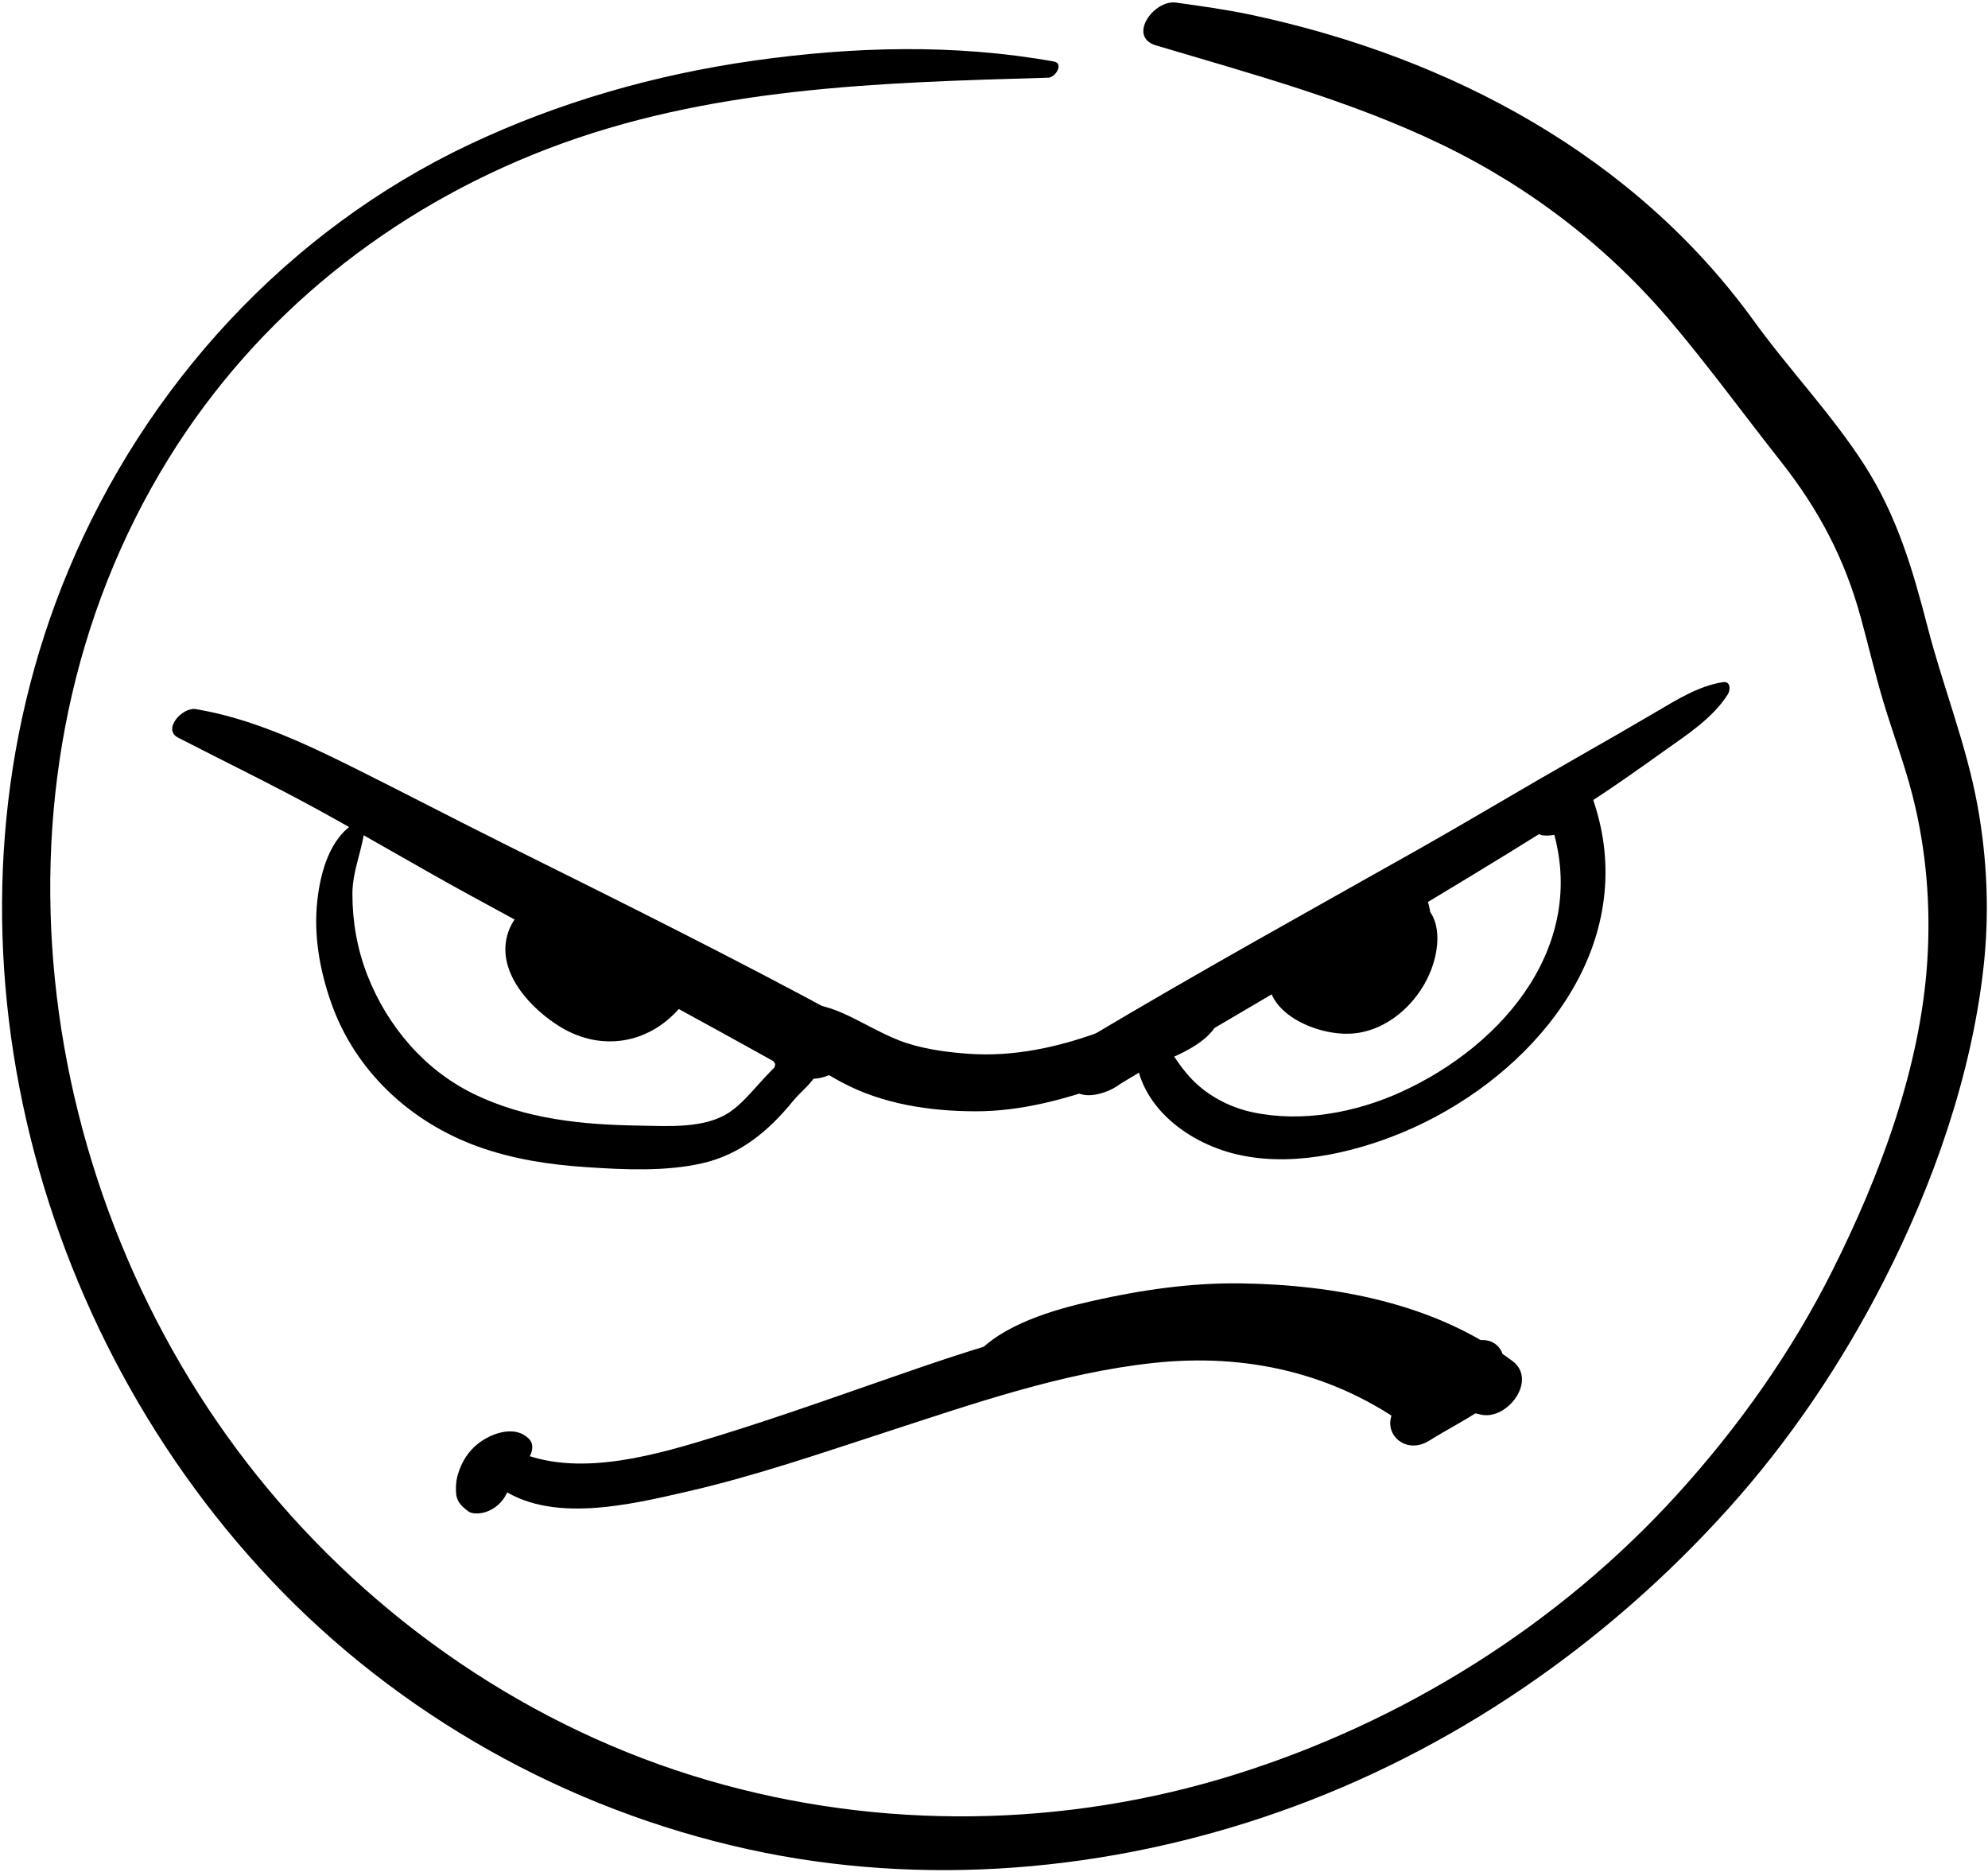 <?xml version="1.0" encoding="UTF-8" standalone="no"?><!DOCTYPE svg PUBLIC "-//W3C//DTD SVG 1.1//EN" "http://www.w3.org/Graphics/SVG/1.1/DTD/svg11.dtd"><svg width="100%" height="100%" viewBox="0 0 480 452" version="1.1" xmlns="http://www.w3.org/2000/svg" xmlns:xlink="http://www.w3.org/1999/xlink" xml:space="preserve" style="fill-rule:evenodd;clip-rule:evenodd;stroke-linejoin:round;stroke-miterlimit:1.414;"><g id="anger"><path d="M43.015,178.1c11.416,5.89 23.042,11.498 34.342,17.713c12.259,6.742 24.295,13.877 36.578,20.58c26.451,14.436 52.969,28.704 79.269,43.418c2.971,-4.881 5.94,-9.762 8.911,-14.643c-4.385,-0.482 -7.602,-0.993 -11.6,1.373c-3.529,2.088 -5.926,6.336 -3.516,10.095c1.699,2.647 4.957,3.481 7.931,3.774c3.797,0.373 7.306,-1.324 9.613,-4.367c2.255,-2.975 3.237,-8.137 -0.702,-10.275c-26.588,-14.43 -53.726,-27.915 -80.811,-41.381c-12.617,-6.273 -25.102,-12.799 -37.713,-19.082c-12.066,-6.011 -24.767,-11.904 -38.101,-14.108c-3.113,-0.515 -8.131,4.876 -4.201,6.903Z" style="fill-rule:nonzero;"/><path d="M415.97,164.7c-5.704,0.883 -10.974,4.152 -15.873,7.037c-6.362,3.746 -12.767,7.422 -19.183,11.076c-13.052,7.432 -25.923,15.178 -39.007,22.561c-26.357,14.869 -52.846,29.502 -78.833,45.017c-3.447,2.058 -6.838,6.528 -5.214,10.767c1.7,4.434 6.737,3.546 10.108,2.032c4.35,-1.952 10.219,-7.961 7.694,-13.329c-2.602,-5.531 -9.333,-0.944 -12.588,0.53c1.631,4.267 3.263,8.532 4.895,12.799c25.455,-15.308 51.233,-30.074 76.7,-45.362c12.951,-7.773 25.834,-15.658 38.583,-23.76c6.332,-4.023 12.452,-8.421 18.563,-12.77c5.462,-3.888 11.679,-7.863 15.34,-13.625c0.702,-1.108 0.741,-3.272 -1.185,-2.973Z" style="fill-rule:nonzero;"/><path d="M86.036,198.517c-6.432,3.583 -8.685,12.204 -9.425,18.968c-0.913,8.337 0.579,16.734 3.338,24.597c5.806,16.541 19.166,28.866 35.475,34.749c8.426,3.038 17.257,4.375 26.164,4.964c9.094,0.603 19.036,1.091 27.973,-0.94c9.153,-2.082 16.048,-7.809 21.867,-14.979c2.288,-2.819 5.673,-4.893 6.486,-8.687c0.939,-4.384 -3.348,-5.331 -6.611,-4.489c-3.077,0.793 -6.267,5.805 -2.759,8.025c-3.12,-1.976 1.23,-5.797 -2.09,-2.468c-1.056,1.059 -2.061,2.165 -3.067,3.271c-2.214,2.436 -4.433,5.08 -7.174,6.95c-5.973,4.075 -14.871,3.387 -21.729,3.286c-13.772,-0.201 -27.516,-1.523 -40.07,-7.632c-11.96,-5.819 -20.905,-16.405 -25.706,-28.671c-2.461,-6.287 -3.627,-12.953 -3.62,-19.689c0.005,-5.743 2.603,-10.92 3.033,-16.494c0.087,-1.149 -1.415,-1.134 -2.085,-0.761Z" style="fill-rule:nonzero;"/><path d="M274.567,248.948c-2.645,13.928 8.144,24.545 20.445,28.721c13.165,4.469 28.439,1.58 41.07,-3.234c28.486,-10.857 55.422,-38.093 51.105,-70.759c-0.484,-3.663 -1.408,-7.286 -2.575,-10.787c-0.534,-1.602 -2.406,-2.431 -3.992,-2.228c-3.81,0.486 -7.091,2.143 -9.19,5.459c-1.081,1.707 -1.794,5.28 1.247,5.582c2.182,0.217 3.658,-0.516 5.745,-0.783c-1.331,-0.742 -2.661,-1.484 -3.992,-2.228c9.601,28.771 -10.988,53.474 -36.069,64.921c-10.974,5.008 -23.943,7.451 -35.855,4.943c-5.04,-1.062 -9.912,-3.47 -13.701,-6.972c-4.389,-4.057 -6.98,-9.615 -10.61,-14.263c-1.106,-1.416 -3.386,0.352 -3.628,1.628Z" style="fill-rule:nonzero;"/><path d="M307.737,231.27c-6.175,11.572 8.938,18.884 18.562,18.279c8.406,-0.527 15.653,-6.971 18.871,-14.459c2.377,-5.531 3.416,-13.688 -2.444,-17.42c-8.407,-5.354 -19.031,6.881 -23.422,12.299c-1.72,2.121 -2.59,5.682 -0.612,7.937c2.136,2.435 5.437,1.582 7.95,0.425c4.215,-1.941 8.774,-3.021 13.005,-4.985c-1.979,-3.301 -3.959,-6.603 -5.939,-9.903c-3.514,2.807 -6.371,6.348 -9.986,9.016c-3.081,2.273 -5.233,10.611 0.69,10.932c14.817,0.805 21.435,-12.64 20.018,-25.814c-4.498,1.99 -8.996,3.98 -13.495,5.97c1.416,3.125 0.04,1.841 1.399,0.191c-1.04,1.262 -1.871,2.585 -2.718,3.987c-1.293,2.143 -0.801,5.42 1.485,6.658c2.699,1.461 5.531,-0.031 7.73,-1.608c5.861,-4.206 8.311,-9.976 5.279,-16.738c-3.18,-7.093 -14.132,-0.173 -13.495,5.97c0.228,2.195 0.321,4.334 -0.022,6.52c-0.156,0.99 -0.347,1.556 -0.75,2.457c0.349,-0.781 2.232,-0.709 0.79,-0.791c0.23,3.644 0.46,7.287 0.69,10.932c3.624,-2.657 6.491,-6.189 10.014,-8.984c2.246,-1.783 3.924,-5.301 2.836,-8.139c-1.467,-3.828 -5.859,-3.107 -8.775,-1.765c-4.215,1.941 -8.765,3.051 -12.995,5.015c2.446,2.787 4.892,5.574 7.338,8.361c0.809,-1.003 1.606,-2.037 2.499,-2.967c0.441,-0.461 3.235,-2.855 2.258,-2.168c0.366,-0.248 0.743,-0.477 1.132,-0.688c-0.893,0.349 -0.973,0.389 -0.242,0.121c-0.873,0.311 -0.92,0.319 -1.841,-0.12c-1.276,-0.61 -0.014,0.369 -0.625,-0.759c0.741,1.369 0.234,0.398 0.283,0.881c0.024,0.316 0.033,0.634 0.027,0.951c0.01,1.647 0.208,-1.337 -0.062,0.377c-0.064,0.359 -0.141,0.716 -0.23,1.07c-0.421,1.804 0.554,-1.307 -0.134,0.476c-0.288,0.745 -0.665,1.452 -1.053,2.149c1.117,-2.008 -2.017,2.134 -0.238,0.271c-0.297,0.298 -0.607,0.581 -0.93,0.85c-1.55,1.354 1.349,-0.789 -0.458,0.26c-0.205,0.119 -0.988,0.334 -1.065,0.346c-6.063,0.943 -11.859,-3.104 -15.932,-7.159c-1.78,-1.775 -4.45,0 -5.393,1.766Z" style="fill-rule:nonzero;"/><path d="M131.225,218.397c-8.664,5.177 -10.917,15.504 -1.808,21.36c7.192,4.624 18.328,5.757 26.452,3.437c6.479,-1.851 10.142,-12.879 1.103,-13.17c-2.727,-0.089 -9.753,-0.49 -10.982,-2.134c-1.617,-2.163 -3.347,-4.243 -5.228,-6.182c-1.853,-1.911 -4.25,-4.06 -7.013,-4.384c-5.503,-0.646 -9.996,3.591 -11.315,8.648c-2.386,9.145 6.005,17.834 13.02,22.053c9.723,5.848 20.961,3.998 28.388,-4.361c3.859,-4.344 0.488,-11.966 -5.668,-9.322c-2.919,1.252 -6.856,2.768 -9.702,0.413c-3.014,-2.494 -3.445,-6.89 -3.039,-10.526c0.536,-4.797 -2.812,-6.887 -7.258,-5.855c-11.749,2.725 -15.968,14.586 -9.055,24.045c7.583,10.377 21.629,8.994 29.596,0.178c1.812,-2.005 2.507,-5.734 0.608,-7.898c-2.645,-3.014 -7.005,-1.213 -9.588,0.777c-2.228,1.717 -5.446,0.152 -7.763,-2.094c-1.056,-1.023 -2.364,-2.912 -2.528,-3.865c-0.214,-1.243 -0.202,0.061 -0.677,0.748c-1.41,2.035 -2.537,1.523 0.102,0.941c-2.419,-1.951 -4.838,-3.904 -7.258,-5.855c-0.896,7.241 -0.323,15.451 5.724,20.455c6.177,5.112 14.538,4.436 21.535,1.432c-1.89,-3.107 -3.779,-6.215 -5.668,-9.322c-1.76,1.981 -9.768,-3.045 -11.101,-4.124c-2.292,-1.854 -4.156,-4.138 -5.261,-6.866c-0.129,-0.319 -0.41,-2.781 -0.487,-2.08c-2.558,5.096 -5.653,7.039 -9.286,5.83c0.331,0.185 0.646,0.393 0.947,0.623c1.673,1.186 4.504,4.984 6.26,7.338c3.642,4.88 14.398,4.883 19.797,4.92c0.367,-4.39 0.735,-8.779 1.103,-13.17c-0.755,0.234 -0.303,0.184 -1.8,0.355c-1.224,0.14 -2.504,0.178 -3.733,0.104c-2.931,-0.176 -5.835,-0.76 -8.646,-1.592c-3.649,-1.08 -7.401,-2.324 -5.278,-5.735c2.213,-3.558 -0.364,-7.591 -4.493,-5.122Z" style="fill-rule:nonzero;"/><path d="M120.187,358.795c12.396,9.366 32.313,4.399 46.004,1.258c16.204,-3.721 32.06,-9.201 47.858,-14.336c21.056,-6.842 42.249,-14.238 64.371,-16.643c22.407,-2.435 43.804,2.36 62.059,15.822c2.4,1.77 6.83,0.049 8.635,-1.797c3.172,-3.242 7.263,-5.182 10.616,-8.205c2.498,-2.252 4.728,-6.684 2.079,-9.702c-2.625,-2.991 -7.364,-1.421 -9.891,0.802c-4.959,4.361 -10.03,8.317 -14.431,13.283c-5.027,5.672 1.317,12.461 7.536,8.587c4.834,-3.013 9.877,-5.497 14.502,-8.849c5.332,-3.863 3.242,-13.961 -4.261,-10.953c-4.568,1.832 -7.604,4.361 -9.915,8.732c-1.392,2.631 0.182,6.705 3.671,6.005c2.365,-0.476 4.613,-1.185 6.948,-1.739c-1.42,-3.651 -2.84,-7.303 -4.261,-10.953c-3.411,2.473 -7.46,4.146 -11.037,6.376c2.512,2.862 5.024,5.725 7.536,8.587c3.398,-3.836 7.69,-6.803 11.524,-10.176c-2.604,-2.967 -5.208,-5.934 -7.812,-8.9c-3.334,3.008 -7.436,4.957 -10.613,8.207c2.878,-0.599 5.757,-1.197 8.635,-1.797c-38.396,-28.29 -85.82,-16.593 -127.271,-2.414c-16.395,5.608 -32.727,11.582 -49.29,16.676c-14.235,4.379 -32.601,9.959 -47.25,4.283c-4.285,-1.659 -10.378,4.495 -5.942,7.846Z" style="fill-rule:nonzero;"/><path d="M127.825,347.51c-3.563,-3.826 -10.025,-1.269 -13.271,1.787c-2.128,2.004 -3.393,4.41 -4.141,7.217c-0.325,1.221 -0.364,2.546 -0.307,3.805c0.1,2.188 1.282,3.291 2.913,4.535c1.09,0.83 3.067,0.582 4.246,0.205c2.18,-0.697 4.062,-2.365 5.044,-4.427c0.876,-1.839 1.173,-3.501 1.167,-5.52c-0.005,-1.776 -0.169,0.562 -0.017,-0.421c0.177,-1.15 -0.625,1.496 0.012,-0.12c0.307,-0.618 0.174,-0.421 -0.398,0.591c0.444,-0.553 0.273,-0.379 -0.511,0.523c0.744,-0.72 -1.406,0.818 0.224,-0.091c1.357,-0.757 2.583,-1.506 3.83,-2.449c1.52,-1.148 2.717,-4.014 1.209,-5.635Z" style="fill-rule:nonzero;"/><path d="M183.85,248.313c0.729,2.811 5.065,4.438 7.327,5.782c4.02,2.39 7.875,4.968 12.007,7.185c9.869,5.293 21.253,7.002 32.342,7.029c10.969,0.027 21.882,-2.936 32.113,-6.658c5.292,-1.926 10.465,-4.177 15.622,-6.434c3.898,-1.707 12.81,-6.191 10.617,-11.91c-1.936,-5.051 -9.648,-1.82 -12.936,-0.381c-5.115,2.238 -10.275,4.368 -15.522,6.277c-10.144,3.691 -20.76,5.99 -31.601,5.217c-5.453,-0.39 -11.576,-1.224 -16.693,-3.219c-4.701,-1.832 -9.056,-4.551 -13.668,-6.604c-3.921,-1.743 -8.672,-2.857 -12.96,-2.394c-2.7,0.294 -7.546,2.649 -6.648,6.11Z" style="fill-rule:nonzero;"/><path d="M236.234,329.135c4.083,-0.199 8.244,-1.739 12.136,-2.904c4.818,-1.442 9.738,-2.203 14.691,-3.012c10.602,-1.729 21.611,-2.049 32.324,-1.363c21.234,1.356 43.224,5.907 60.458,19.111c1.443,-4.199 2.888,-8.398 4.331,-12.599c-2.654,0.595 -4.515,1.228 -6.641,3.015c-2.285,1.92 -3.166,4.854 -1.591,7.426c1.229,2.007 3.321,2.141 5.419,2.686c6.494,1.684 13.965,-8.277 7.84,-12.883c-18.543,-13.942 -42.987,-18.457 -65.712,-18.758c-12.032,-0.159 -23.953,1.594 -35.663,4.224c-9.299,2.088 -21.881,5.687 -28.355,13.144c-0.661,0.761 -0.335,1.968 0.763,1.913Z" style="fill-rule:nonzero;"/><path d="M254.438,14.846c-23.917,-4.289 -48.57,-3.604 -72.591,-0.184c-23.694,3.373 -46.851,9.974 -68.501,20.211c-43.898,20.758 -78.232,58.229 -96.858,102.882c-34.288,82.202 -11.376,179.856 48.947,243.747c30.79,32.611 71.363,55.328 115.121,64.959c42.444,9.342 87.298,5.385 128.152,-8.967c41.734,-14.66 78.936,-40.336 108.479,-73.121c14.954,-16.596 27.548,-35.314 37.7,-55.197c11.838,-23.186 20.985,-49.154 23.969,-75.082c1.526,-13.262 0.995,-26.526 -1.4,-39.648c-2.689,-14.732 -8.29,-28.559 -12.025,-43.007c-3.625,-14.021 -7.412,-26.948 -15.315,-39.235c-7.886,-12.261 -18.072,-22.875 -26.603,-34.669c-28.978,-40.063 -73.387,-63.618 -121.049,-73.878c-6.116,-1.316 -12.311,-2.172 -18.505,-3.03c-5.416,-0.75 -11.797,8.26 -4.867,10.326c23.301,6.948 46.981,13.325 68.956,23.921c21.585,10.409 40.475,25.016 55.885,43.365c9.013,10.732 17.363,22.169 26.05,33.179c9.154,11.601 15.381,23.394 19.295,37.651c1.849,6.733 3.422,13.534 5.42,20.227c2.291,7.67 5.128,15.109 7.105,22.883c3.325,13.074 4.413,26.631 3.525,40.074c-1.699,25.731 -11.47,51.724 -22.942,74.592c-9.839,19.613 -22.611,37.637 -37.345,53.869c-28.637,31.547 -66.199,55.004 -106.784,67.707c-41.254,12.912 -85.621,13.529 -127.137,1.463c-42.908,-12.471 -81.061,-38.729 -108.943,-73.475c-54.809,-68.301 -68.49,-169.662 -21.469,-245.691c21.382,-34.572 53.659,-60.277 91.49,-74.78c38.892,-14.909 79.833,-15.99 120.905,-17.182c1.763,-0.052 3.812,-3.464 1.335,-3.91Z" style="fill-rule:nonzero;"/></g></svg>